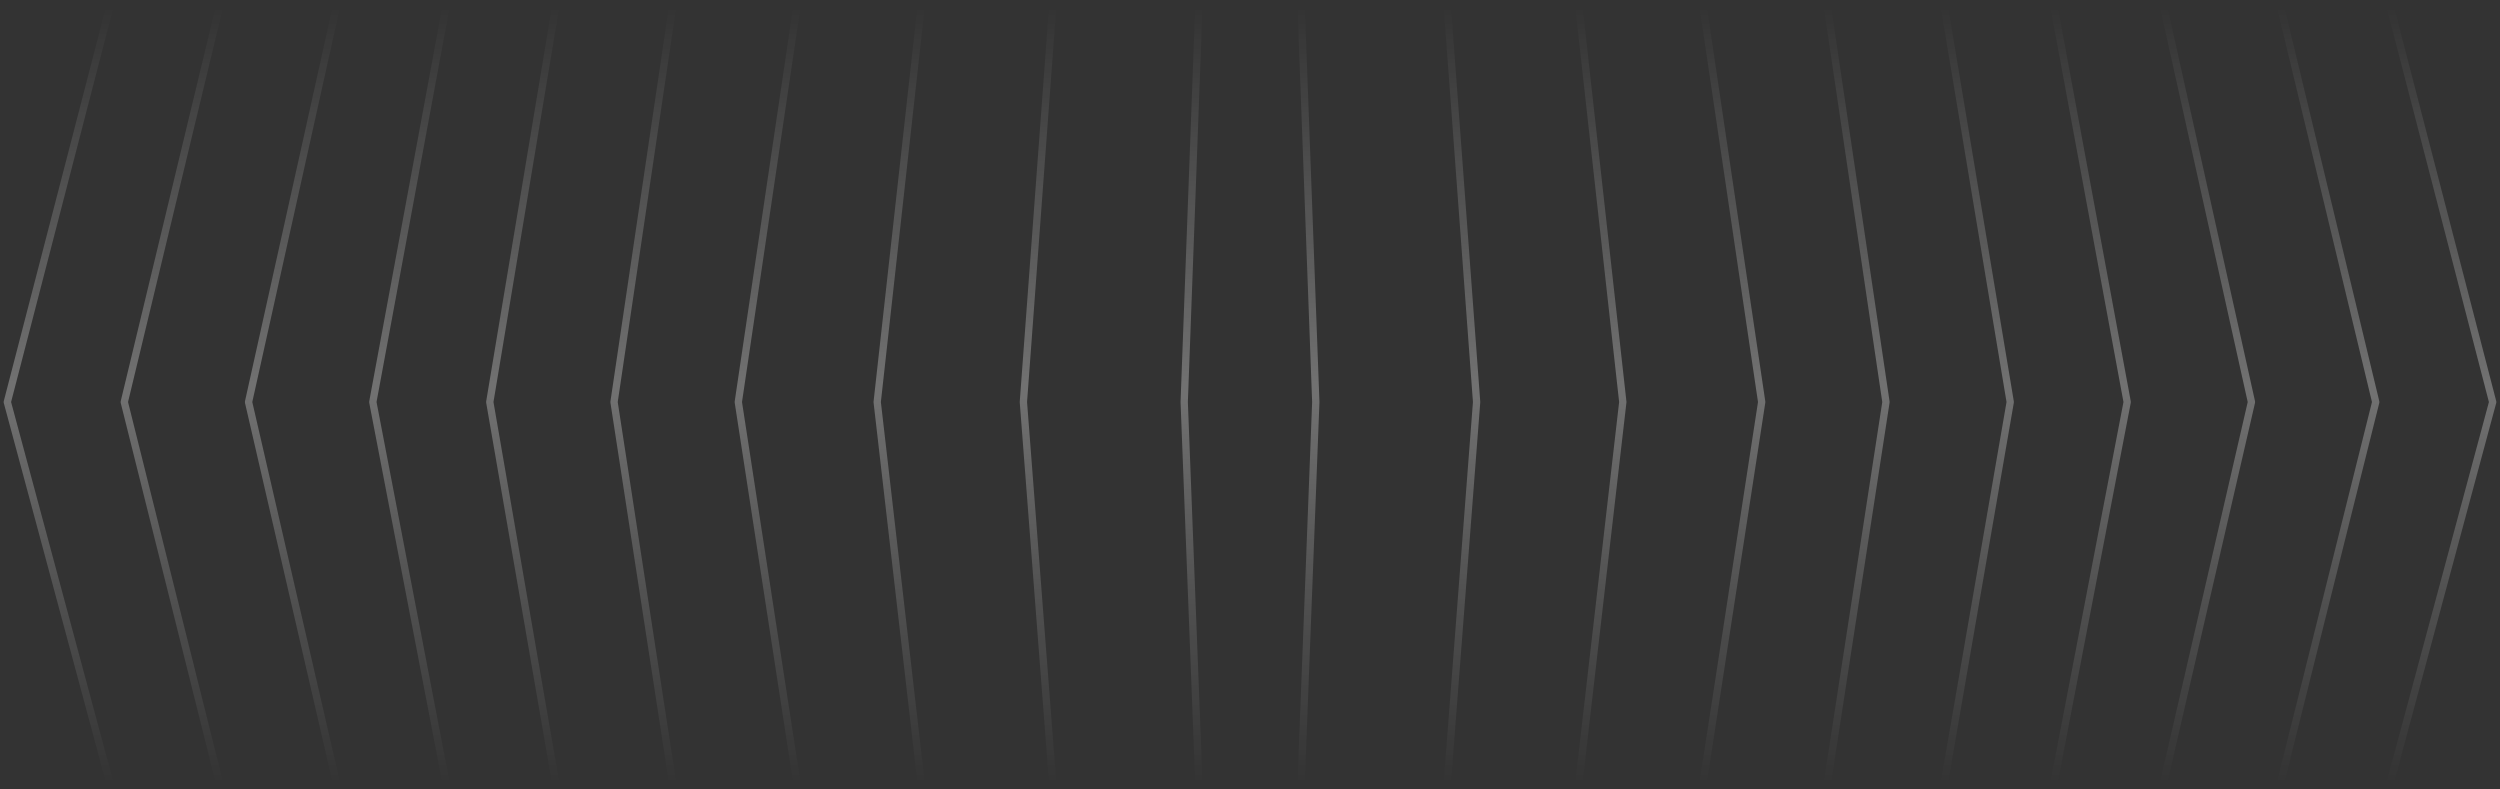 <svg width="342" height="108" viewBox="0 0 342 108" fill="none" xmlns="http://www.w3.org/2000/svg">
<rect x="0" y="0" width="342" height="108" fill="#333333" stroke="none"/>
<path opacity="0.48" d="M15 1L1 55L15 107" stroke="url(#paint0_linear)" stroke-linejoin="round"/>
<path opacity="0.48" d="M30 1L17 55L30 107" stroke="url(#paint1_linear)" stroke-linejoin="round"/>
<path opacity="0.48" d="M46 1L34 55L46 107" stroke="url(#paint2_linear)" stroke-linejoin="round"/>
<path opacity="0.48" d="M61 1L51 55L61 107" stroke="url(#paint3_linear)" stroke-linejoin="round"/>
<path opacity="0.48" d="M76 1L67 55L76 107" stroke="url(#paint4_linear)" stroke-linejoin="round"/>
<path opacity="0.48" d="M109 1L101 55L109 107" stroke="url(#paint5_linear)" stroke-linejoin="round"/>
<path opacity="0.48" d="M92 1L84 55L92 107" stroke="url(#paint6_linear)" stroke-linejoin="round"/>
<path opacity="0.48" d="M126 1L120 55L126 107" stroke="url(#paint7_linear)" stroke-linejoin="round"/>
<path opacity="0.48" d="M144 1L140 55L144 107" stroke="url(#paint8_linear)" stroke-linejoin="round"/>
<path opacity="0.48" d="M327 1L341 55L327 107" stroke="url(#paint9_linear)" stroke-linejoin="round"/>
<path opacity="0.48" d="M312 1L325 55L312 107" stroke="url(#paint10_linear)" stroke-linejoin="round"/>
<path opacity="0.48" d="M296 1L308 55L296 107" stroke="url(#paint11_linear)" stroke-linejoin="round"/>
<path opacity="0.48" d="M281 1L291 55L281 107" stroke="url(#paint12_linear)" stroke-linejoin="round"/>
<path opacity="0.48" d="M266 1L275 55L266 107" stroke="url(#paint13_linear)" stroke-linejoin="round"/>
<path opacity="0.48" d="M233 1L241 55L233 107" stroke="url(#paint14_linear)" stroke-linejoin="round"/>
<path opacity="0.48" d="M250 1L258 55L250 107" stroke="url(#paint15_linear)" stroke-linejoin="round"/>
<path opacity="0.48" d="M216 1L222 55L216 107" stroke="url(#paint16_linear)" stroke-linejoin="round"/>
<path opacity="0.48" d="M198 1L202 55L198 107" stroke="url(#paint17_linear)" stroke-linejoin="round"/>
<path opacity="0.48" d="M178 1L180 55L178 107" stroke="url(#paint18_linear)" stroke-linejoin="round"/>
<path opacity="0.48" d="M164 1L162 55L164 107" stroke="url(#paint19_linear)" stroke-linejoin="round"/>
<defs>
<linearGradient id="paint0_linear" x1="14.375" y1="1" x2="14.375" y2="107" gradientUnits="userSpaceOnUse">
<stop stop-color="white" stop-opacity="0"/>
<stop offset="0.494" stop-color="white" stop-opacity="0.64"/>
<stop offset="1" stop-color="white" stop-opacity="0"/>
</linearGradient>
<linearGradient id="paint1_linear" x1="29.375" y1="1" x2="29.375" y2="107" gradientUnits="userSpaceOnUse">
<stop stop-color="white" stop-opacity="0"/>
<stop offset="0.494" stop-color="white" stop-opacity="0.64"/>
<stop offset="1" stop-color="white" stop-opacity="0"/>
</linearGradient>
<linearGradient id="paint2_linear" x1="45.375" y1="1" x2="45.375" y2="107" gradientUnits="userSpaceOnUse">
<stop stop-color="white" stop-opacity="0"/>
<stop offset="0.494" stop-color="white" stop-opacity="0.64"/>
<stop offset="1" stop-color="white" stop-opacity="0"/>
</linearGradient>
<linearGradient id="paint3_linear" x1="60.375" y1="1" x2="60.375" y2="107" gradientUnits="userSpaceOnUse">
<stop stop-color="white" stop-opacity="0"/>
<stop offset="0.494" stop-color="white" stop-opacity="0.64"/>
<stop offset="1" stop-color="white" stop-opacity="0"/>
</linearGradient>
<linearGradient id="paint4_linear" x1="75.375" y1="1" x2="75.375" y2="107" gradientUnits="userSpaceOnUse">
<stop stop-color="white" stop-opacity="0"/>
<stop offset="0.494" stop-color="white" stop-opacity="0.64"/>
<stop offset="1" stop-color="white" stop-opacity="0"/>
</linearGradient>
<linearGradient id="paint5_linear" x1="108.375" y1="1" x2="108.375" y2="107" gradientUnits="userSpaceOnUse">
<stop stop-color="white" stop-opacity="0"/>
<stop offset="0.494" stop-color="white" stop-opacity="0.64"/>
<stop offset="1" stop-color="white" stop-opacity="0"/>
</linearGradient>
<linearGradient id="paint6_linear" x1="91.375" y1="1" x2="91.375" y2="107" gradientUnits="userSpaceOnUse">
<stop stop-color="white" stop-opacity="0"/>
<stop offset="0.494" stop-color="white" stop-opacity="0.64"/>
<stop offset="1" stop-color="white" stop-opacity="0"/>
</linearGradient>
<linearGradient id="paint7_linear" x1="125.375" y1="1" x2="125.375" y2="107" gradientUnits="userSpaceOnUse">
<stop stop-color="white" stop-opacity="0"/>
<stop offset="0.494" stop-color="white" stop-opacity="0.64"/>
<stop offset="1" stop-color="white" stop-opacity="0"/>
</linearGradient>
<linearGradient id="paint8_linear" x1="143.375" y1="1" x2="143.375" y2="107" gradientUnits="userSpaceOnUse">
<stop stop-color="white" stop-opacity="0"/>
<stop offset="0.494" stop-color="white" stop-opacity="0.64"/>
<stop offset="1" stop-color="white" stop-opacity="0"/>
</linearGradient>
<linearGradient id="paint9_linear" x1="326.375" y1="1" x2="326.375" y2="107" gradientUnits="userSpaceOnUse">
<stop stop-color="white" stop-opacity="0"/>
<stop offset="0.494" stop-color="white" stop-opacity="0.64"/>
<stop offset="1" stop-color="white" stop-opacity="0"/>
</linearGradient>
<linearGradient id="paint10_linear" x1="311.375" y1="1" x2="311.375" y2="107" gradientUnits="userSpaceOnUse">
<stop stop-color="white" stop-opacity="0"/>
<stop offset="0.494" stop-color="white" stop-opacity="0.64"/>
<stop offset="1" stop-color="white" stop-opacity="0"/>
</linearGradient>
<linearGradient id="paint11_linear" x1="295.375" y1="1" x2="295.375" y2="107" gradientUnits="userSpaceOnUse">
<stop stop-color="white" stop-opacity="0"/>
<stop offset="0.494" stop-color="white" stop-opacity="0.64"/>
<stop offset="1" stop-color="white" stop-opacity="0"/>
</linearGradient>
<linearGradient id="paint12_linear" x1="280.375" y1="1" x2="280.375" y2="107" gradientUnits="userSpaceOnUse">
<stop stop-color="white" stop-opacity="0"/>
<stop offset="0.494" stop-color="white" stop-opacity="0.64"/>
<stop offset="1" stop-color="white" stop-opacity="0"/>
</linearGradient>
<linearGradient id="paint13_linear" x1="265.375" y1="1" x2="265.375" y2="107" gradientUnits="userSpaceOnUse">
<stop stop-color="white" stop-opacity="0"/>
<stop offset="0.494" stop-color="white" stop-opacity="0.64"/>
<stop offset="1" stop-color="white" stop-opacity="0"/>
</linearGradient>
<linearGradient id="paint14_linear" x1="232.375" y1="1" x2="232.375" y2="107" gradientUnits="userSpaceOnUse">
<stop stop-color="white" stop-opacity="0"/>
<stop offset="0.494" stop-color="white" stop-opacity="0.64"/>
<stop offset="1" stop-color="white" stop-opacity="0"/>
</linearGradient>
<linearGradient id="paint15_linear" x1="249.444" y1="1" x2="249.444" y2="107" gradientUnits="userSpaceOnUse">
<stop stop-color="white" stop-opacity="0"/>
<stop offset="0.494" stop-color="white" stop-opacity="0.64"/>
<stop offset="1" stop-color="white" stop-opacity="0"/>
</linearGradient>
<linearGradient id="paint16_linear" x1="215.375" y1="1" x2="215.375" y2="107" gradientUnits="userSpaceOnUse">
<stop stop-color="white" stop-opacity="0"/>
<stop offset="0.494" stop-color="white" stop-opacity="0.64"/>
<stop offset="1" stop-color="white" stop-opacity="0"/>
</linearGradient>
<linearGradient id="paint17_linear" x1="197.375" y1="1" x2="197.375" y2="107" gradientUnits="userSpaceOnUse">
<stop stop-color="white" stop-opacity="0"/>
<stop offset="0.494" stop-color="white" stop-opacity="0.64"/>
<stop offset="1" stop-color="white" stop-opacity="0"/>
</linearGradient>
<linearGradient id="paint18_linear" x1="177.375" y1="1" x2="177.375" y2="107" gradientUnits="userSpaceOnUse">
<stop stop-color="white" stop-opacity="0"/>
<stop offset="0.494" stop-color="white" stop-opacity="0.64"/>
<stop offset="1" stop-color="white" stop-opacity="0"/>
</linearGradient>
<linearGradient id="paint19_linear" x1="156.375" y1="1" x2="156.375" y2="107" gradientUnits="userSpaceOnUse">
<stop stop-color="white" stop-opacity="0"/>
<stop offset="0.494" stop-color="white" stop-opacity="0.64"/>
<stop offset="1" stop-color="white" stop-opacity="0"/>
</linearGradient>
</defs>
</svg>
